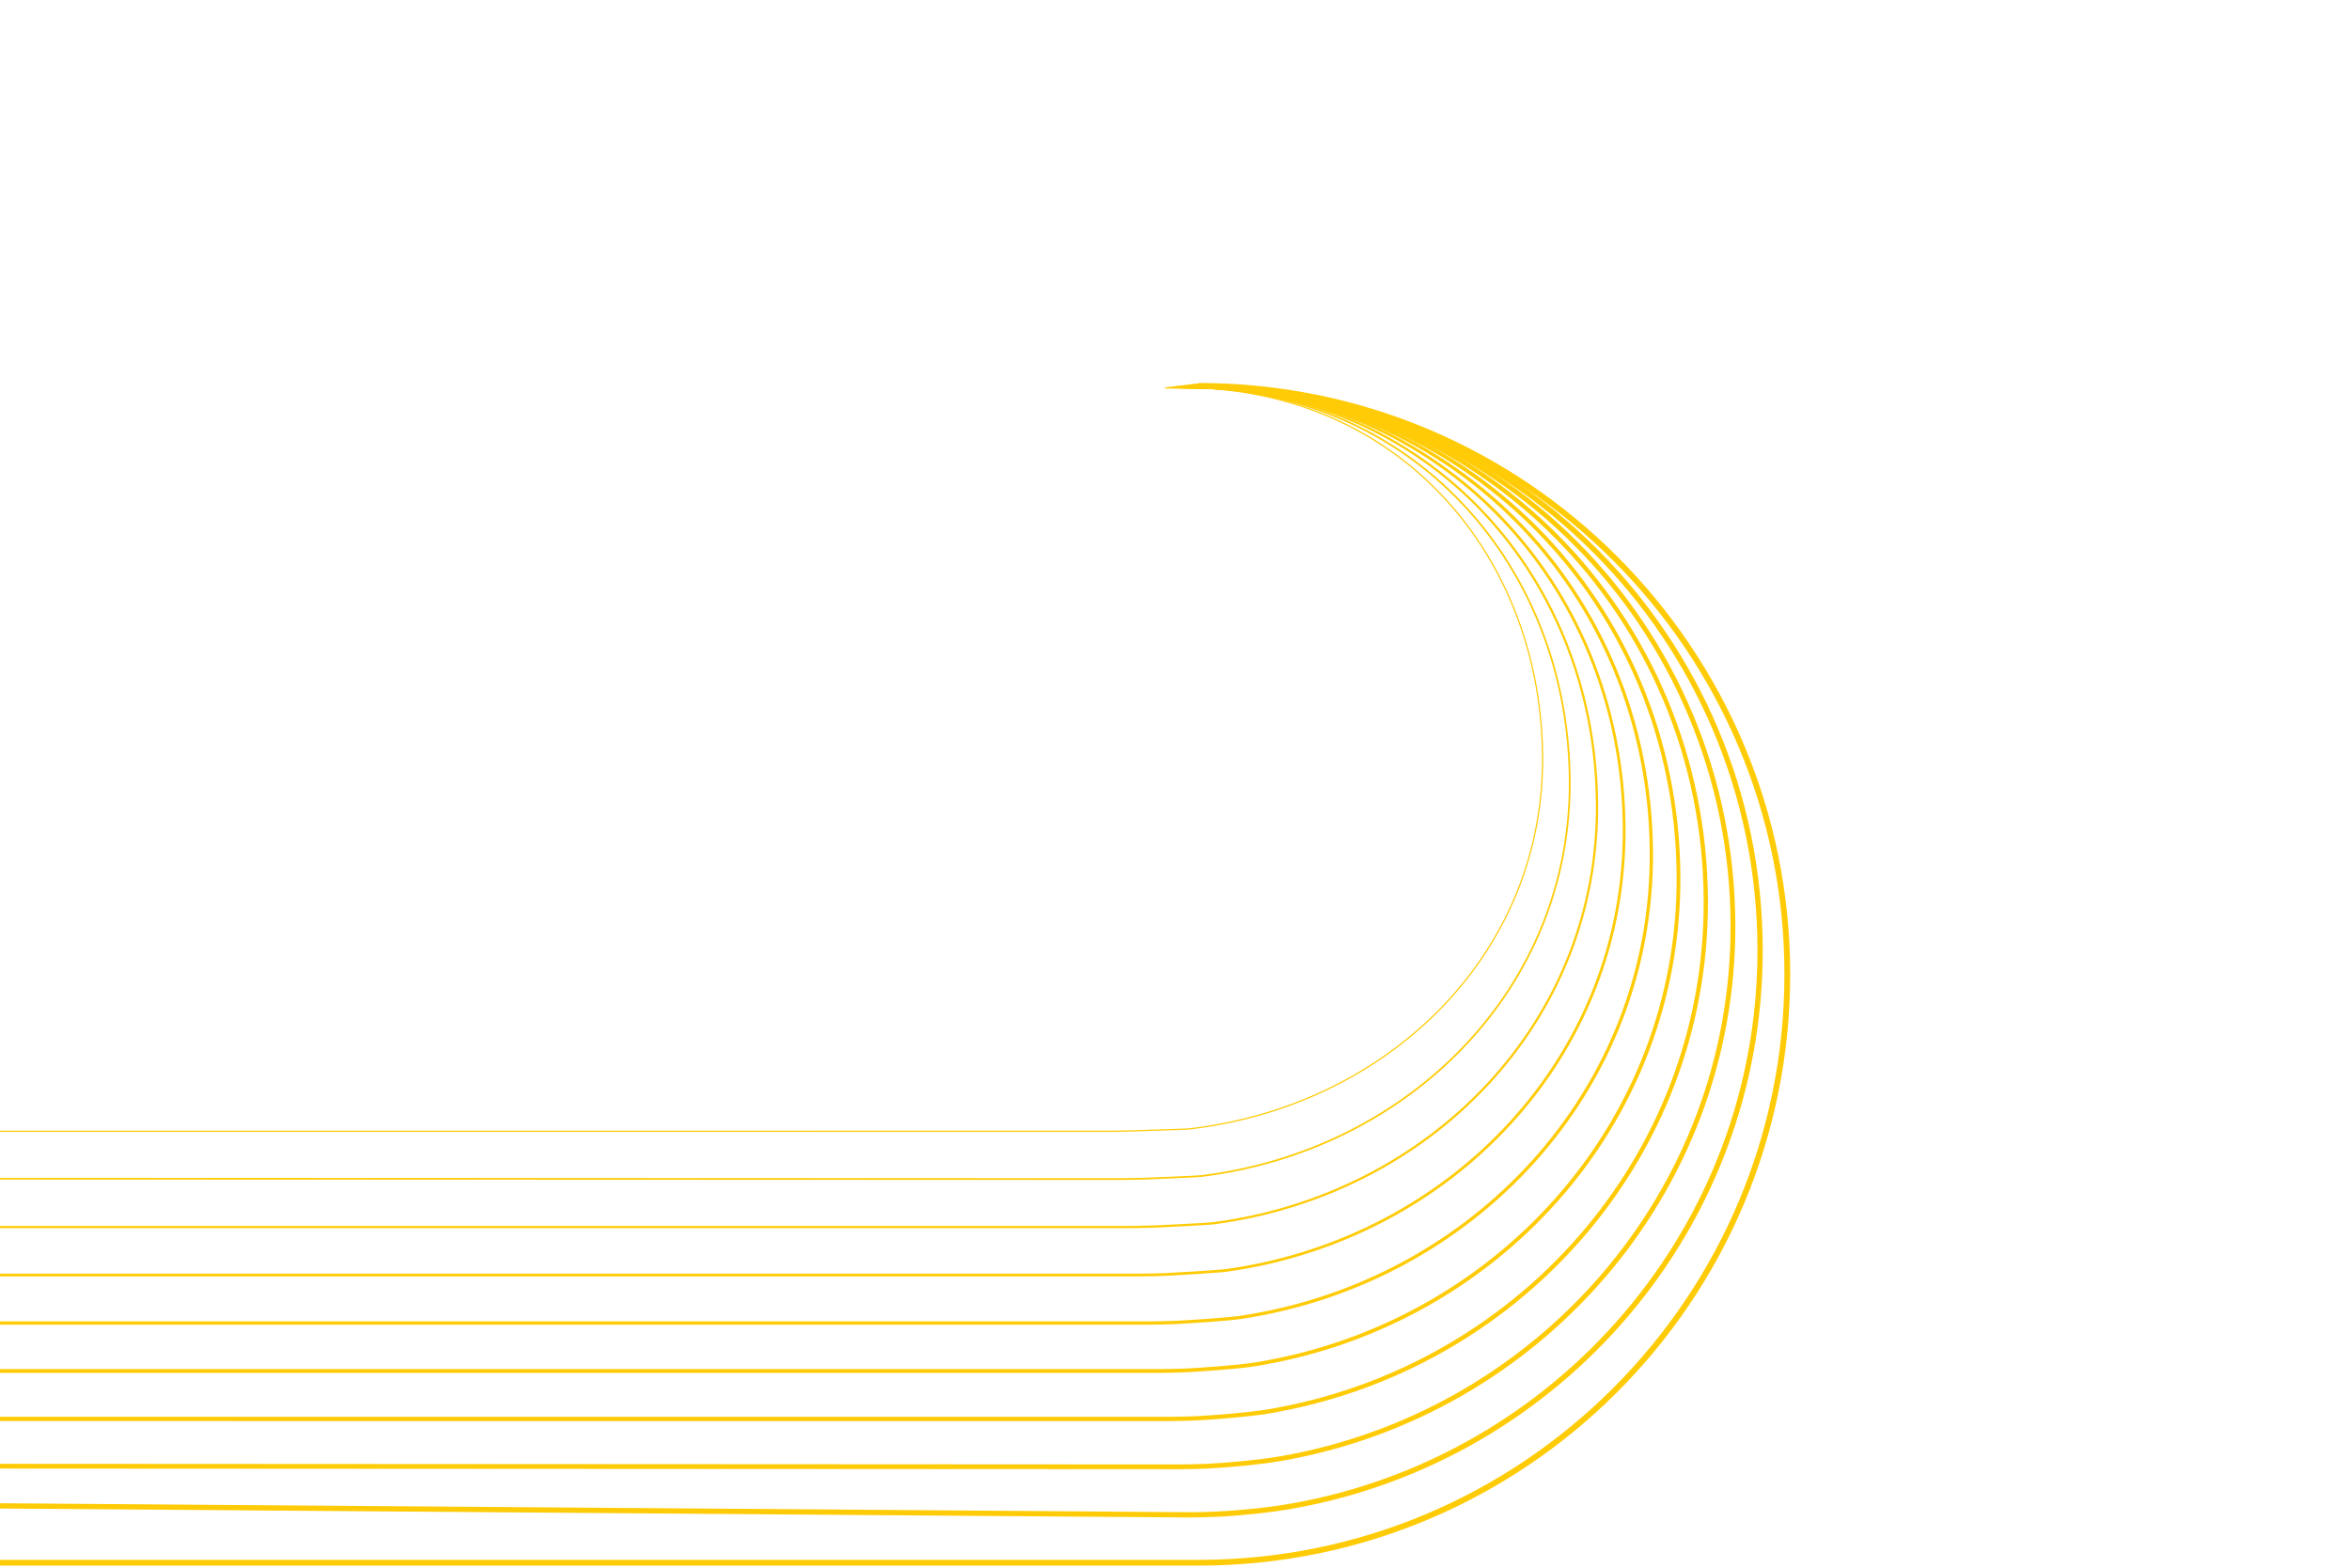 <?xml version="1.0" encoding="utf-8"?>
<!-- Generator: Adobe Illustrator 25.0.1, SVG Export Plug-In . SVG Version: 6.00 Build 0)  -->
<svg version="1.2" baseProfile="tiny" id="Layer_1" xmlns="http://www.w3.org/2000/svg" xmlns:xlink="http://www.w3.org/1999/xlink"
	 x="0px" y="0px" viewBox="0 0 3298.1 2200.3" overflow="visible" xml:space="preserve">
<path id="Path_13" fill="none" stroke="#FFCB06" stroke-width="8.123" stroke-miterlimit="10" d="M1682.2,541.5
	c456.3,0,826.2,369.7,826.2,825.8s-369.9,825.8-826.2,825.8H0"/>
<path id="Path_14" fill="none" stroke="#FFCB06" stroke-width="7.413" stroke-miterlimit="10" d="M1677,541.9
	c440.6-1.4,792.7,353.6,793.2,790.9c0.5,391.1-283.3,714.2-655.8,780.6c-32.2,5.7-72.4,9.9-105.9,11.5c-12.2,0.6-27.3,1-39.7,1
	L0,2113.3"/>
<path id="Path_15" fill="none" stroke="#FFCB06" stroke-width="6.702" stroke-miterlimit="10" d="M1671.8,542.2
	c424.9-2.9,759.2,337.4,760.3,756c1.1,377.5-275.4,687.1-636,749c-28.6,4.9-72.5,9-102.3,10.4c-10.9,0.5-27.3,0.9-38.3,0.9L0,2057.6
	"/>
<path id="Path_16" fill="none" stroke="#FFCB06" stroke-width="5.991" stroke-miterlimit="10" d="M1666.6,542.5
	c409.2-4.3,725.7,321.3,727.4,721.2c1.6,363.9-267.4,659.9-616.1,717.4c-25.1,4.1-72.7,8-98.7,9.3c-9.5,0.5-27.3,0.9-37,0.9H0"/>
<path id="Path_17" fill="none" stroke="#FFCB06" stroke-width="5.28" stroke-miterlimit="10" d="M1661.3,542.8
	c393.5-5.7,692.3,305.1,694.4,686.3c2.2,350.3-259.3,632.7-596.3,685.9c-21.5,3.4-72.8,7.1-95.1,8.2c-8.2,0.4-27.3,0.8-35.6,0.8H0"
	/>
<path id="Path_18" fill="none" stroke="#FFCB06" stroke-width="4.569" stroke-miterlimit="10" d="M1656.1,543.1
	c377.8-7.1,658.8,289,661.5,651.4c2.7,336.8-251.2,605.5-576.5,654.3c-18,2.7-72.9,6.2-91.5,7.1c-6.8,0.3-27.3,0.8-34.2,0.8H0"/>
<path id="Path_19" fill="none" stroke="#FFCB06" stroke-width="3.859" stroke-miterlimit="10" d="M1650.9,543.4
	c362.1-8.6,625.3,272.8,628.5,616.5c3.2,323.2-243,578.3-556.6,622.7c-14.4,2-73.1,5.2-87.9,6c-5.4,0.3-27.4,0.7-32.9,0.7H0"/>
<path id="Path_20" fill="none" stroke="#FFCB06" stroke-width="3.148" stroke-miterlimit="10" d="M1645.7,543.7
	c346.4-10,591.8,256.6,595.6,581.6c3.8,309.6-234.8,551.1-536.8,591.2c-10.8,1.4-73.2,4.3-84.3,4.8c-4.1,0.2-27.4,0.7-31.5,0.7H0"/>
<path id="Path_21" fill="none" stroke="#FFCB06" stroke-width="2.437" stroke-miterlimit="10" d="M1640.4,544
	c330.8-11.4,558.3,240.5,562.6,546.8c4.3,296-226.5,523.9-516.9,559.6c-7.2,0.9-73.3,3.4-80.8,3.7c-2.7,0.1-27.4,0.6-30.1,0.6
	L0,1654.1"/>
<path id="Path_22" fill="none" stroke="#FFCB06" stroke-width="1.726" stroke-miterlimit="10" d="M1635.2,544.4
	c315.1-12.8,524.8,224.3,529.7,511.9c4.8,282.4-218.1,496.6-497.1,528.1c-3.6,0.4-73.4,2.4-77.2,2.6c-1.4,0.1-27.4,0.6-28.8,0.6H0"
	/>
</svg>
